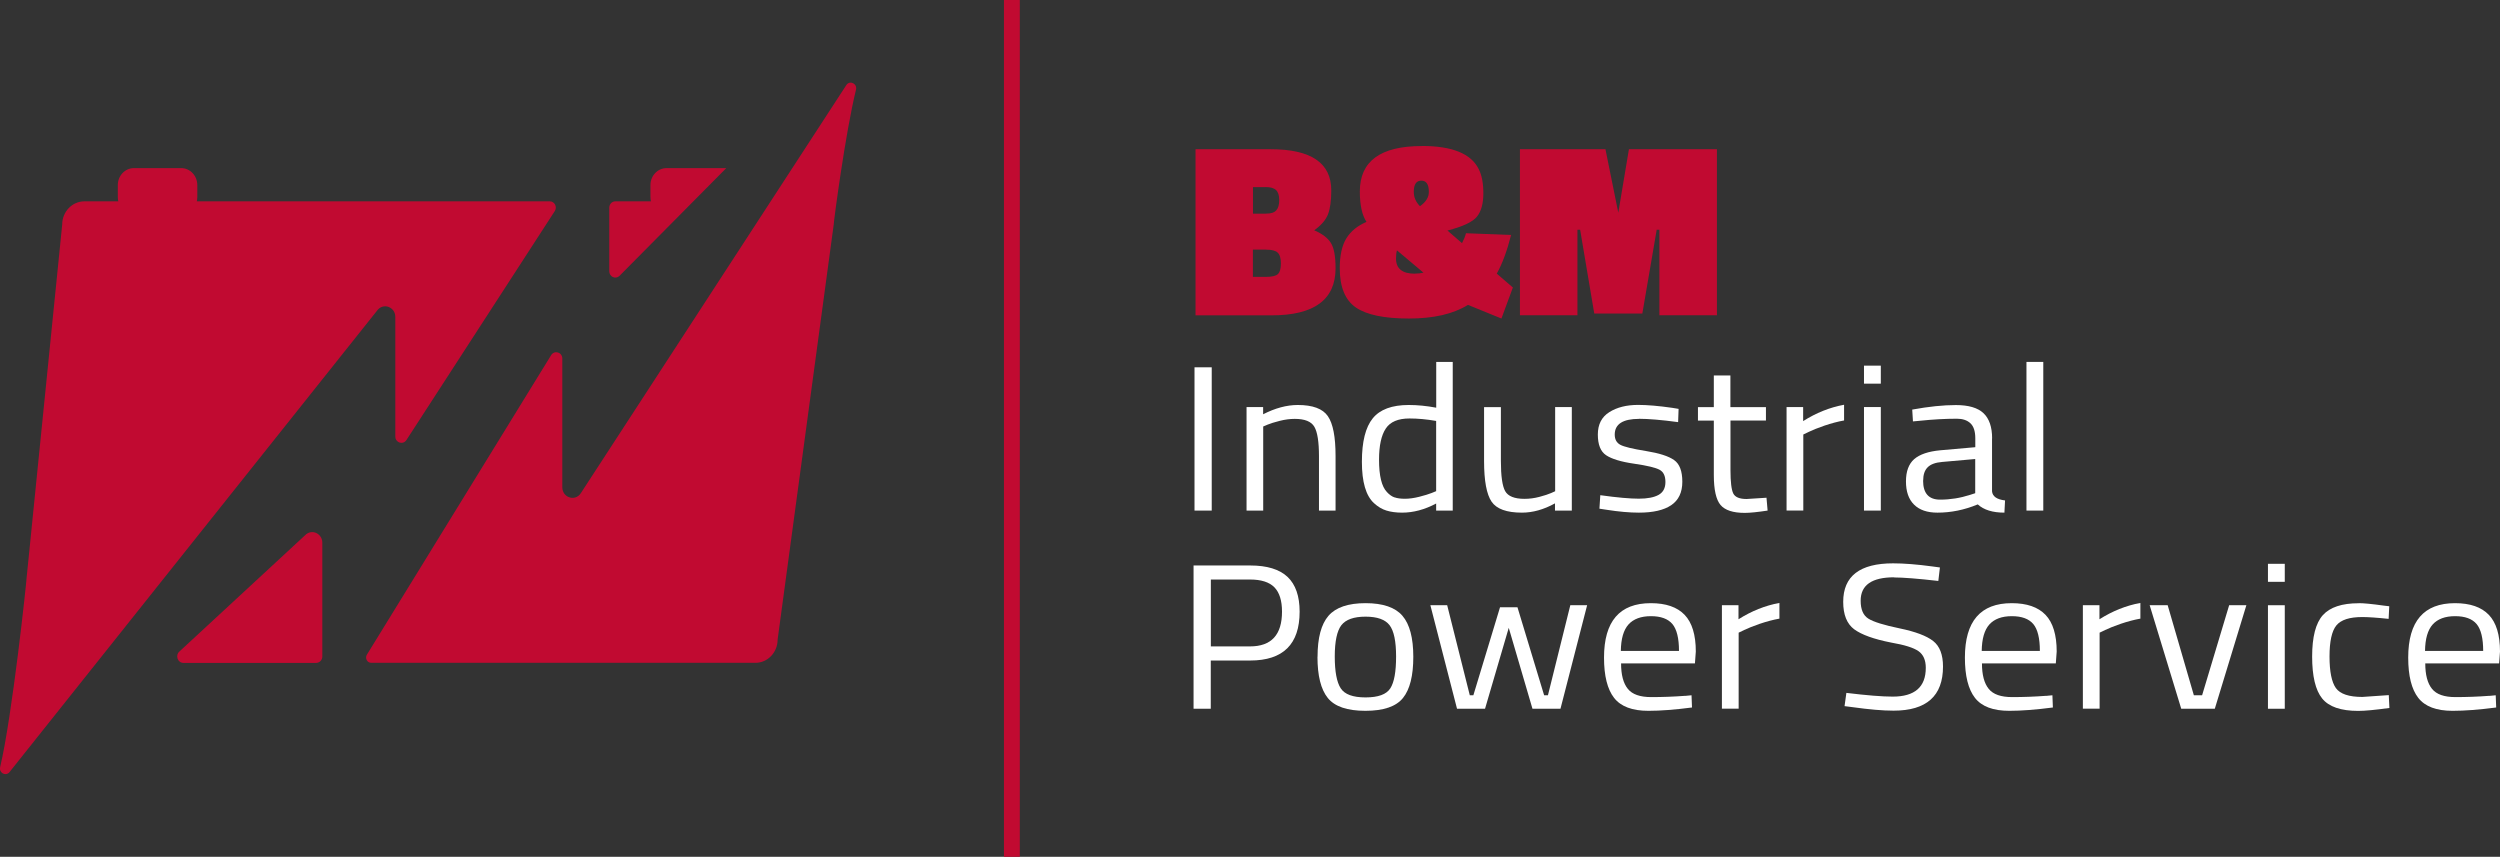 <?xml version="1.0" encoding="UTF-8"?>
<svg id="Layer_2" data-name="Layer 2" xmlns="http://www.w3.org/2000/svg" viewBox="0 0 315.13 108">
  <rect x="0" y="0" width="315.13" height="108" fill="#333333" stroke="none"/>
  <defs>
    <style>
      .cls-1 {
        fill: #fff;
      }

      .cls-2 {
        fill: #c10a31;
      }
    </style>
  </defs>
  <g id="Layer_1-2" data-name="Layer 1">
    <g>
      <path class="cls-2" d="M76.8,34.2v-8.03c0-.43.34-.79.75-.79h4.5c-.04-.18-.06-.38-.06-.57v-1.48c0-1.18.91-2.14,2.04-2.14h5.38c1.23,0-.86,0,2.14,0l-13.49,13.61c-.5.44-1.26.07-1.26-.61ZM38.63,67.31l-16.01,14.81c-.56.49-.23,1.44.5,1.44h16.73c.43,0,.78-.36.78-.81v-14.34c0-1.07-1.15-1.71-1.99-1.1ZM49.83,39.94v15.08c0,.79.97,1.1,1.4.45l18.7-28.86c.34-.52-.02-1.23-.62-1.23H24.81c.04-.18.06-.38.06-.57v-1.48c0-1.18-.91-2.14-2.04-2.14h-5.94c-1.13,0-2.04.96-2.04,2.14v1.48c0,.2.02.39.06.57h-4.27c-1.55,0-2.8,1.31-2.8,2.93l-4.49,44.57c0,.38-1.8,17.36-3.33,23.81-.17.71.66,1.19,1.15.67l46.47-58.34c.8-.86,2.19-.27,2.19.92ZM70.88,61.42v-16.22c0-.8-.99-1.1-1.41-.43l-23.22,37.75c-.27.44.03,1.03.54,1.03h48.43c1.55,0,2.8-1.31,2.8-2.93l7.07-52.31c0-.4,1.47-11.56,2.81-17,.18-.74-.73-1.22-1.19-.63l-33.52,51.52c-.72,1.05-2.31.51-2.31-.78Z"/>
      <g>
        <path class="cls-2" d="M150.69,18.81h9.47c5.1,0,7.65,1.73,7.65,5.19,0,1.31-.14,2.32-.42,3.03-.28.71-.86,1.37-1.73,2,1.02.44,1.72.97,2.11,1.61.39.64.58,1.69.58,3.17,0,3.96-2.69,5.94-8.06,5.94h-9.59v-20.93ZM159.53,23.59h-1.59v3.34h1.62c.63,0,1.06-.13,1.31-.41.25-.27.38-.7.38-1.3s-.14-1.02-.41-1.27c-.27-.25-.71-.37-1.31-.37ZM159.62,31.46h-1.69v3.44h1.69c.73,0,1.22-.12,1.47-.36.25-.24.37-.69.37-1.34s-.14-1.11-.41-1.36c-.27-.25-.75-.37-1.44-.37Z"/>
        <path class="cls-2" d="M179.24,18.4c3.81,0,6.2.97,7.15,2.91.39.75.59,1.77.59,3.06s-.27,2.27-.81,2.94-1.78,1.25-3.72,1.75l1.84,1.59c.23-.44.4-.85.5-1.25l5.69.22c-.52,2.02-1.12,3.65-1.81,4.87l2.03,1.75-1.44,3.91-4.22-1.72c-1.85,1.15-4.33,1.72-7.44,1.72s-5.33-.46-6.69-1.39c-1.35-.93-2.03-2.58-2.03-4.95,0-1.62.28-2.88.84-3.78.56-.9,1.41-1.58,2.53-2.06-.56-.85-.84-2.13-.84-3.84,0-3.81,2.6-5.72,7.81-5.72ZM178.34,34.49c.39,0,.76-.04,1.09-.12l-3.34-2.81c-.08.27-.12.61-.12,1.03,0,1.27.79,1.91,2.38,1.91ZM178.21,24.18c0,.69.26,1.29.78,1.81.75-.52,1.12-1.12,1.12-1.81,0-.94-.32-1.41-.95-1.41s-.95.47-.95,1.41Z"/>
        <path class="cls-2" d="M191.59,39.74v-20.93h10.78l1.62,8,1.34-8h11.09v20.93h-7.25v-10.78h-.34l-1.81,10.56h-6.06l-1.78-10.56h-.34v10.78h-7.25Z"/>
      </g>
      <g>
        <path class="cls-1" d="M150.57,64.36v-18.06h2.17v18.06h-2.17Z"/>
        <path class="cls-1" d="M159.25,64.36h-2.12v-13.05h2.09v.91c1.52-.78,2.98-1.17,4.37-1.17,1.88,0,3.15.47,3.79,1.41.65.94.97,2.61.97,5.01v6.89h-2.09v-6.84c0-1.81-.19-3.05-.58-3.72s-1.21-1-2.47-1c-.6,0-1.24.08-1.9.25-.67.17-1.18.33-1.54.48l-.54.23v10.59Z"/>
        <path class="cls-1" d="M183.12,45.62v18.74h-2.09v-.89c-1.45.77-2.88,1.15-4.29,1.15-.75,0-1.41-.09-1.97-.26s-1.09-.49-1.58-.94c-1.02-.94-1.52-2.67-1.52-5.21s.46-4.36,1.37-5.48c.91-1.12,2.42-1.68,4.53-1.68,1.09,0,2.25.11,3.47.34v-5.77h2.09ZM175.78,62.69c.34.12.78.18,1.31.18s1.14-.08,1.81-.25c.67-.17,1.19-.33,1.57-.48l.56-.23v-8.85c-1.2-.21-2.32-.31-3.36-.31-1.43,0-2.43.42-2.99,1.27-.56.84-.85,2.15-.85,3.93,0,2.02.33,3.38.99,4.07.3.33.62.56.96.68Z"/>
        <path class="cls-1" d="M196.01,51.31h2.12v13.05h-2.12v-.91c-1.41.78-2.8,1.17-4.17,1.17-1.92,0-3.19-.46-3.82-1.38-.63-.92-.95-2.63-.95-5.11v-6.81h2.12v6.78c0,1.9.18,3.17.54,3.81.36.64,1.17.97,2.43.97.62,0,1.25-.08,1.89-.25.64-.17,1.13-.33,1.47-.48l.51-.23v-10.59Z"/>
        <path class="cls-1" d="M206.61,52.8c-2.05,0-3.07.66-3.07,1.98,0,.61.24,1.04.71,1.29.47.25,1.54.51,3.22.78,1.67.27,2.86.65,3.55,1.14.7.49,1.04,1.4,1.04,2.74s-.47,2.32-1.4,2.95-2.29.94-4.08.94c-1.17,0-2.54-.12-4.12-.37l-.85-.13.11-1.7c2.14.3,3.76.44,4.85.44s1.92-.16,2.5-.48c.57-.32.86-.86.86-1.62s-.24-1.27-.73-1.54c-.49-.27-1.56-.53-3.22-.77-1.66-.24-2.83-.6-3.53-1.07s-1.04-1.34-1.04-2.61.48-2.21,1.45-2.82c.97-.61,2.18-.91,3.62-.91,1.15,0,2.59.12,4.32.37l.79.13-.06,1.67c-2.09-.28-3.73-.42-4.94-.42Z"/>
        <path class="cls-1" d="M222.61,53.01h-4.48v6.24c0,1.5.12,2.48.35,2.95.24.47.79.7,1.68.7l2.51-.16.14,1.62c-1.26.19-2.22.29-2.88.29-1.47,0-2.48-.33-3.05-.99-.56-.66-.85-1.92-.85-3.78v-6.86h-2v-1.7h2v-3.99h2.09v3.99h4.48v1.7Z"/>
        <path class="cls-1" d="M225.2,64.36v-13.05h2.09v1.77c1.64-1.04,3.36-1.73,5.16-2.06v1.98c-.79.14-1.61.36-2.47.65-.86.3-1.51.56-1.96.78l-.71.34v9.58h-2.12Z"/>
        <path class="cls-1" d="M234.96,48.36v-2.27h2.12v2.27h-2.12ZM234.96,64.36v-13.05h2.12v13.05h-2.12Z"/>
        <path class="cls-1" d="M251.1,55.25v6.68c.06.64.6,1.03,1.64,1.15l-.08,1.54c-1.49,0-2.6-.35-3.36-1.04-1.69.7-3.38,1.04-5.08,1.04-1.3,0-2.28-.34-2.96-1.02-.68-.68-1.01-1.65-1.01-2.92s.35-2.2,1.04-2.81c.7-.6,1.79-.97,3.27-1.11l4.43-.39v-1.12c0-.89-.21-1.52-.62-1.9-.41-.38-.98-.57-1.69-.57-1.5,0-3.07.09-4.68.26l-.87.08-.09-1.49c2.07-.38,3.9-.57,5.5-.57s2.76.34,3.48,1.02c.72.68,1.09,1.74,1.09,3.18ZM242.41,60.58c0,1.6.71,2.4,2.14,2.4,1.28,0,2.54-.2,3.78-.6l.65-.21v-4.31l-4.17.37c-.85.07-1.46.3-1.83.68-.38.38-.56.94-.56,1.67Z"/>
        <path class="cls-1" d="M255.44,64.36v-18.74h2.12v18.74h-2.12Z"/>
      </g>
      <g>
        <path class="cls-1" d="M157.59,83.26h-4.97v6.08h-2.17v-18.06h7.14c2.12,0,3.69.48,4.71,1.44,1.01.96,1.52,2.42,1.52,4.38,0,4.11-2.08,6.16-6.23,6.16ZM152.63,81.48h4.94c2.69,0,4.03-1.46,4.03-4.38,0-1.39-.32-2.41-.96-3.07-.64-.65-1.66-.98-3.07-.98h-4.94v8.43Z"/>
        <path class="cls-1" d="M166.08,82.79c0-2.38.46-4.11,1.38-5.17.92-1.06,2.48-1.59,4.67-1.59s3.74.53,4.65,1.59c.91,1.06,1.37,2.78,1.37,5.17s-.43,4.11-1.3,5.19c-.87,1.08-2.44,1.62-4.74,1.62s-3.87-.54-4.74-1.62c-.87-1.08-1.3-2.81-1.3-5.19ZM168.25,82.75c0,1.9.25,3.24.75,4.01.5.77,1.54,1.15,3.13,1.15s2.63-.38,3.12-1.14c.49-.76.73-2.09.73-4.01s-.27-3.23-.82-3.95c-.55-.72-1.56-1.08-3.03-1.08s-2.49.36-3.05,1.08c-.55.72-.83,2.04-.83,3.94Z"/>
        <path class="cls-1" d="M180.3,76.29h2.12l2.85,11.35h.45l3.36-11.09h2.2l3.36,11.09h.48l2.82-11.35h2.12l-3.36,13.05h-3.53l-2.99-10.2-2.99,10.2h-3.53l-3.36-13.05Z"/>
        <path class="cls-1" d="M212.4,87.72l.82-.08.06,1.54c-2.14.28-3.98.42-5.5.42-2.03,0-3.47-.54-4.32-1.63-.85-1.09-1.27-2.78-1.27-5.08,0-4.58,1.97-6.86,5.9-6.86,1.9,0,3.32.49,4.26,1.47.94.98,1.41,2.53,1.41,4.63l-.11,1.49h-9.31c0,1.44.28,2.51.85,3.21.56.7,1.55,1.04,2.95,1.04s2.83-.05,4.27-.16ZM211.64,82.05c0-1.6-.28-2.73-.83-3.39-.56-.66-1.46-.99-2.71-.99s-2.19.35-2.82,1.04c-.63.7-.95,1.81-.97,3.34h7.33Z"/>
        <path class="cls-1" d="M217.05,89.34v-13.05h2.09v1.77c1.64-1.04,3.36-1.73,5.16-2.06v1.98c-.79.14-1.61.36-2.47.65-.86.3-1.51.56-1.96.78l-.71.34v9.58h-2.12Z"/>
        <path class="cls-1" d="M238.77,72.77c-2.82,0-4.23.98-4.23,2.95,0,1.1.32,1.85.97,2.26.65.41,1.97.82,3.95,1.23,1.98.41,3.39.94,4.22,1.59.83.65,1.24,1.73,1.24,3.22,0,3.71-2.08,5.56-6.23,5.56-1.37,0-3.09-.15-5.16-.44l-1.02-.13.23-1.67c2.56.31,4.5.47,5.84.47,2.78,0,4.17-1.21,4.17-3.63,0-.97-.31-1.67-.92-2.1-.61-.43-1.75-.79-3.43-1.08-2.2-.43-3.76-1-4.68-1.68-.92-.69-1.38-1.84-1.38-3.46,0-3.24,2.1-4.85,6.29-4.85,1.37,0,3.02.13,4.94.39l.96.13-.2,1.7c-2.61-.3-4.47-.44-5.56-.44Z"/>
        <path class="cls-1" d="M257.89,87.72l.82-.08.06,1.54c-2.14.28-3.98.42-5.5.42-2.03,0-3.47-.54-4.32-1.63-.85-1.09-1.27-2.78-1.27-5.08,0-4.58,1.97-6.86,5.9-6.86,1.9,0,3.32.49,4.26,1.47.94.98,1.41,2.53,1.41,4.63l-.11,1.49h-9.31c0,1.44.28,2.51.85,3.21.56.7,1.55,1.04,2.95,1.04s2.83-.05,4.27-.16ZM257.13,82.05c0-1.6-.28-2.73-.83-3.39-.56-.66-1.46-.99-2.71-.99s-2.19.35-2.82,1.04c-.63.7-.95,1.81-.97,3.34h7.33Z"/>
        <path class="cls-1" d="M262.55,89.34v-13.05h2.09v1.77c1.64-1.04,3.36-1.73,5.16-2.06v1.98c-.79.14-1.61.36-2.47.65-.86.3-1.51.56-1.96.78l-.71.34v9.58h-2.12Z"/>
        <path class="cls-1" d="M270.98,76.29h2.26l3.3,11.35h1.04l3.41-11.35h2.17l-3.98,13.05h-4.23l-3.98-13.05Z"/>
        <path class="cls-1" d="M285.88,73.34v-2.27h2.12v2.27h-2.12ZM285.88,89.34v-13.05h2.12v13.05h-2.12Z"/>
        <path class="cls-1" d="M297.33,76.03c.62,0,1.67.1,3.16.31l.68.08-.08,1.59c-1.5-.16-2.61-.23-3.33-.23-1.6,0-2.68.35-3.26,1.06-.57.7-.86,2.01-.86,3.91s.27,3.23.8,3.98c.54.75,1.65,1.12,3.34,1.12l3.33-.23.08,1.62c-1.75.24-3.06.37-3.92.37-2.2,0-3.72-.52-4.56-1.57-.84-1.04-1.26-2.81-1.26-5.28s.45-4.22,1.35-5.22c.9-1,2.41-1.5,4.51-1.5Z"/>
        <path class="cls-1" d="M313.77,87.72l.82-.08.06,1.54c-2.14.28-3.98.42-5.5.42-2.03,0-3.47-.54-4.32-1.63-.85-1.09-1.27-2.78-1.27-5.08,0-4.58,1.97-6.86,5.9-6.86,1.9,0,3.32.49,4.26,1.47.94.98,1.41,2.53,1.41,4.63l-.11,1.49h-9.31c0,1.44.28,2.51.85,3.21.56.7,1.55,1.04,2.95,1.04s2.83-.05,4.27-.16ZM313.01,82.05c0-1.6-.28-2.73-.83-3.39-.56-.66-1.46-.99-2.71-.99s-2.19.35-2.82,1.04c-.63.7-.95,1.81-.97,3.34h7.33Z"/>
      </g>
      <rect class="cls-2" x="126.55" width="2" height="108"/>
    </g>
  </g>
</svg>